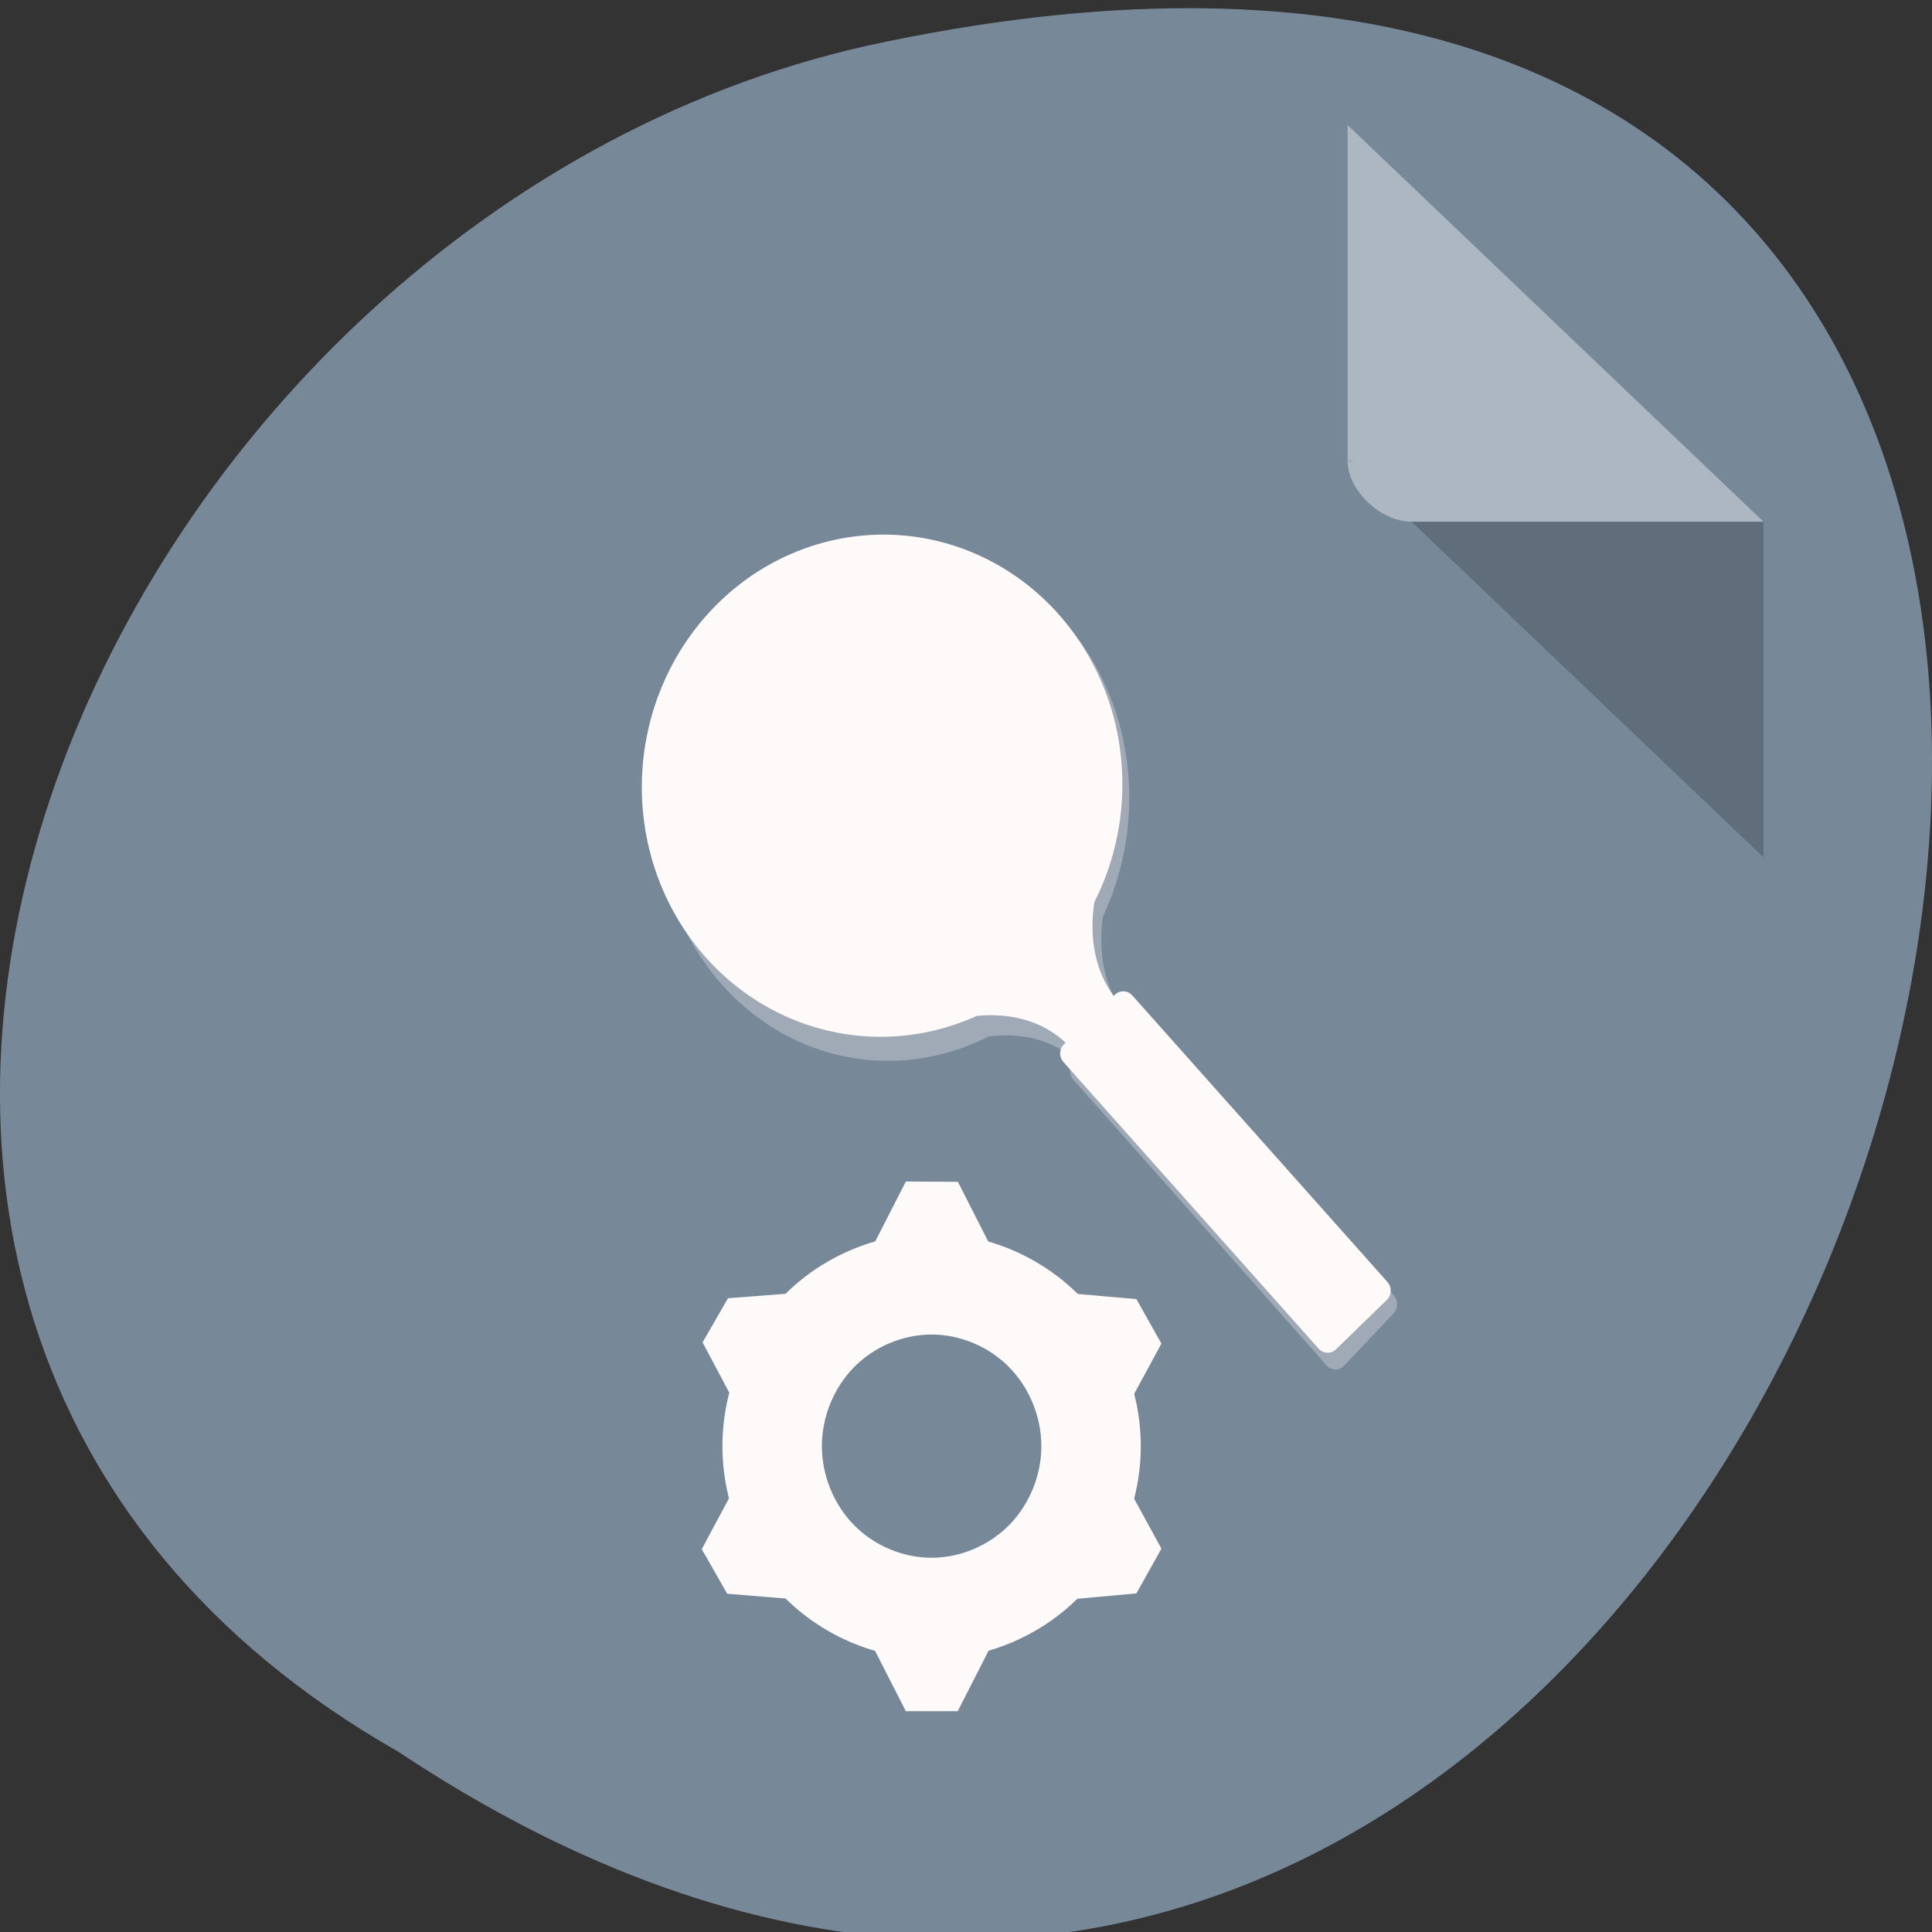 <svg xmlns="http://www.w3.org/2000/svg" viewBox="0 0 256 256"><rect x="0" y="0" width="256" height="256" fill="#333333" stroke="none"/><defs><clipPath><rect width="46" height="46" x="1" y="1" rx="4" style="fill:#1890d0"/></clipPath><clipPath><rect width="46" height="46" x="1" y="1" rx="4" style="fill:#1890d0"/></clipPath><clipPath><rect width="46" height="46" x="1" y="1" rx="4" style="fill:#1890d0"/></clipPath><clipPath><rect width="46" height="46" x="1" y="1" rx="4" style="fill:#1890d0"/></clipPath><clipPath><rect width="46" height="46" x="1" y="1" rx="4" style="fill:#1890d0"/></clipPath><clipPath><rect width="46" height="46" x="1" y="1" rx="4" style="fill:#1890d0"/></clipPath><clipPath><rect width="46" height="46" x="1" y="1" rx="4" style="fill:#1890d0"/></clipPath><clipPath><rect width="46" height="46" x="1" y="1" rx="4" style="fill:#1890d0"/></clipPath><clipPath><rect width="46" height="46" x="1" y="1" rx="4" style="fill:#1890d0"/></clipPath><clipPath><rect width="46" height="46" x="1" y="1" rx="4" style="fill:#1890d0"/></clipPath><clipPath><rect width="46" height="46" x="1" y="1" rx="4" style="fill:#1890d0"/></clipPath><clipPath><rect width="46" height="46" x="1" y="1" rx="4" style="fill:#1890d0"/></clipPath><clipPath><rect width="46" height="46" x="1" y="1" rx="4" style="fill:#1890d0"/></clipPath><clipPath><rect width="46" height="46" x="1" y="1" rx="4" style="fill:#1890d0"/></clipPath><clipPath><rect width="46" height="46" x="1" y="1" rx="4" style="fill:#1890d0"/></clipPath><clipPath><rect width="46" height="46" x="1" y="1" rx="4" style="fill:#1890d0"/></clipPath><clipPath><rect width="46" height="46" x="1" y="1" rx="4" style="fill:#1890d0"/></clipPath><clipPath><rect width="46" height="46" x="1" y="1" rx="4" style="fill:#1890d0"/></clipPath><clipPath><rect width="46" height="46" x="1" y="1" rx="4" style="fill:#1890d0"/></clipPath><clipPath><rect width="46" height="46" x="1" y="1" rx="4" style="fill:#1890d0"/></clipPath><clipPath><rect width="46" height="46" x="1" y="1" rx="4" style="fill:#1890d0"/></clipPath><clipPath><rect width="46" height="46" x="1" y="1" rx="4" style="fill:#1890d0"/></clipPath><clipPath><rect width="46" height="46" x="1" y="1" rx="4" style="fill:#1890d0"/></clipPath><clipPath><rect width="46" height="46" x="1" y="1" rx="4" style="fill:#1890d0"/></clipPath><clipPath><rect width="46" height="46" x="1" y="1" rx="4" style="fill:#1890d0"/></clipPath><clipPath><rect width="46" height="46" x="1" y="1" rx="4" style="fill:#1890d0"/></clipPath><clipPath><rect width="46" height="46" x="1" y="1" rx="4" style="fill:#1890d0"/></clipPath><clipPath><rect width="46" height="46" x="1" y="1" rx="4" style="fill:#1890d0"/></clipPath><clipPath><rect width="46" height="46" x="1" y="1" rx="4" style="fill:#1890d0"/></clipPath><clipPath><rect width="46" height="46" x="1" y="1" rx="4" style="fill:#1890d0"/></clipPath><clipPath><rect width="46" height="46" x="1" y="1" rx="4" style="fill:#1890d0"/></clipPath><clipPath><rect width="46" height="46" x="1" y="1" rx="4" style="fill:#1890d0"/></clipPath><clipPath><rect width="46" height="46" x="1" y="1" rx="4" style="fill:#1890d0"/></clipPath><clipPath><rect width="46" height="46" x="1" y="1" rx="4" style="fill:#1890d0"/></clipPath><clipPath><rect width="46" height="46" x="1" y="1" rx="4" style="fill:#1890d0"/></clipPath><clipPath><rect width="46" height="46" x="1" y="1" rx="4" style="fill:#1890d0"/></clipPath><clipPath><rect width="46" height="46" x="1" y="1" rx="4" style="fill:#1890d0"/></clipPath><clipPath><rect width="46" height="46" x="1" y="1" rx="4" style="fill:#1890d0"/></clipPath><clipPath><rect width="46" height="46" x="1" y="1" rx="4" style="fill:#1890d0"/></clipPath><clipPath><rect width="46" height="46" x="1" y="1" rx="4" style="fill:#1890d0"/></clipPath><clipPath><rect width="46" height="46" x="1" y="1" rx="4" style="fill:#1890d0"/></clipPath><clipPath><rect width="46" height="46" x="1" y="1" rx="4" style="fill:#1890d0"/></clipPath><clipPath id="0"><rect width="46" height="46" x="1" y="1" rx="4" style="fill:#1890d0"/></clipPath><clipPath><rect width="46" height="46" x="1" y="1" rx="4" style="fill:#1890d0"/></clipPath><clipPath><rect width="46" height="46" x="1" y="1" rx="4" style="fill:#1890d0"/></clipPath><clipPath><rect width="46" height="46" x="1" y="1" rx="4" style="fill:#1890d0"/></clipPath><clipPath><rect width="46" height="46" x="1" y="1" rx="4" style="fill:#1890d0"/></clipPath><clipPath><rect width="46" height="46" x="1" y="1" rx="4" style="fill:#1890d0"/></clipPath><clipPath><rect width="46" height="46" x="1" y="1" rx="4" style="fill:#1890d0"/></clipPath><clipPath><rect width="46" height="46" x="1" y="1" rx="4" style="fill:#1890d0"/></clipPath><clipPath><rect width="46" height="46" x="1" y="1" rx="4" style="fill:#1890d0"/></clipPath><clipPath><rect width="46" height="46" x="1" y="1" rx="4" style="fill:#1890d0"/></clipPath><clipPath><rect width="46" height="46" x="1" y="1" rx="4" style="fill:#1890d0"/></clipPath><clipPath><rect width="46" height="46" x="1" y="1" rx="4" style="fill:#1890d0"/></clipPath><clipPath><rect width="46" height="46" x="1" y="1" rx="4" style="fill:#1890d0"/></clipPath><clipPath><rect width="46" height="46" x="1" y="1" rx="4" style="fill:#1890d0"/></clipPath><clipPath><rect width="46" height="46" x="1" y="1" rx="4" style="fill:#1890d0"/></clipPath><clipPath><rect width="46" height="46" x="1" y="1" rx="4" style="fill:#1890d0"/></clipPath><clipPath><path transform="matrix(15.333 0 0 11.5 415 -125.5)" d="m -24 13 c 0 1.105 -0.672 2 -1.5 2 -0.828 0 -1.5 -0.895 -1.5 -2 0 -1.105 0.672 -2 1.5 -2 0.828 0 1.5 0.895 1.5 2 z"/></clipPath><clipPath><rect width="46" height="46" x="1" y="1" rx="4" style="fill:#1890d0"/></clipPath><clipPath><rect width="46" height="46" x="1" y="1" rx="4" style="fill:#1890d0"/></clipPath><clipPath><rect width="46" height="46" x="1" y="1" rx="4" style="fill:#1890d0"/></clipPath><clipPath><rect width="46" height="46" x="1" y="1" rx="4" style="fill:#1890d0"/></clipPath><clipPath><rect width="46" height="46" x="1" y="1" rx="4" style="fill:#1890d0"/></clipPath><clipPath><rect width="46" height="46" x="1" y="1" rx="4" style="fill:#1890d0"/></clipPath><filter style="color-interpolation-filters:sRGB"><feGaussianBlur stdDeviation="1.71"/></filter></defs><g transform="translate(0.006 1.082)"><g transform="translate(0 -796.36)"><path d="m -1374.42 1658.71 c 127.95 -192.46 -280.09 -311 -226.07 -62.2 23.02 102.82 167.39 165.22 226.07 62.2 z" transform="matrix(0 1 -1 0 1711.48 2401.81)" style="fill:#789;color:#000"/><g transform="matrix(8.175 0 0 9.019 -30.01 749.74)" style="clip-path:url(#0);fill:#fffafa;stroke:#fffafa"><g transform="matrix(0.211 0 0 0.208 9.791 12.956)"><g transform="matrix(1.514 0 0 1.416 -4.868 -34.93)"><g style="fill-rule:evenodd"><path d="m 30.32 57.26 l 2.032 0.013 l 1.355 2.62 l -4.741 -0.03 z"/><path d="m 30.32 82.68 h 2.025 l 1.35 -2.603 h -4.726 z"/><path d="m 41.41 63.1 l 1 1.748 l -1.166 2.116 l -2.341 -4.079 z"/><path d="m 20.235 75.09 l 1.018 1.754 l 2.52 0.204 l -2.376 -4.092 z"/><path d="m 42.41 75.07 l -1 1.759 l -2.512 0.226 l 2.334 -4.104 z"/><path d="m 21.292 63.06 l -1.015 1.733 l 1.143 2.118 l 2.368 -4.04 z"/></g><path d="m 31.32 59.845 c -2.648 0 -5.278 1.091 -7.15 2.963 -1.871 1.872 -2.96 4.503 -2.96 7.151 0 2.648 1.089 5.278 2.96 7.151 1.871 1.872 4.501 2.963 7.15 2.963 2.648 0 5.28 -1.089 7.153 -2.962 1.873 -1.872 2.964 -4.504 2.964 -7.152 0 -2.648 -1.091 -5.28 -2.964 -7.152 -1.873 -1.872 -4.505 -2.962 -7.153 -2.962 z m 0.001 4.046 c 1.589 0 3.168 0.654 4.292 1.778 1.124 1.123 1.779 2.702 1.779 4.29 0 1.589 -0.655 3.167 -1.779 4.29 -1.124 1.123 -2.703 1.778 -4.292 1.778 -1.589 0 -3.168 -0.654 -4.29 -1.778 -1.123 -1.123 -1.775 -2.702 -1.775 -4.29 0 -1.589 0.653 -3.167 1.775 -4.29 1.123 -1.123 2.702 -1.778 4.29 -1.778 z"/></g><g transform="matrix(0.968 0 0 0.965 2.038 -10.428)"><g><g transform="matrix(0.956 -0.072 0.069 0.921 0.587 2.586)"><g transform="matrix(0.513 0.043 -0.053 0.535 -9.14 17.698)" style="opacity:0.3"><path d="m 101.04 56.58 c 0 0 14.868 -7.132 24.665 2.664 l 5.844 -5.672 c -9.897 -9.896 -2.751 -24.75 -2.751 -24.75 -2.175 6.421 -2.969 10.531 -10.06 17.617 -7.129 7.129 -17.704 10.14 -17.704 10.14 z" style="fill-rule:evenodd;stroke-width:2.02"/><path d="m 74.25 37.75 a 36.25 36.25 0 1 1 -72.5 0 36.25 36.25 0 1 1 72.5 0 z" transform="matrix(0.991 0 0 0.991 55.641 -16.41)" style="stroke-width:4.077"/><rect transform="matrix(0.707 -0.707 0.707 0.707 0 0)" y="129.75" x="44.64" rx="0.987" height="61.42" width="12.977" style="stroke-width:1.798"/></g><g transform="matrix(0.521 0.058 -0.058 0.521 -10.602 15.12)"><path d="m 101.04 56.58 c 0 0 14.868 -7.132 24.665 2.664 l 5.844 -5.672 c -9.897 -9.896 -2.751 -24.75 -2.751 -24.75 -2.175 6.421 -2.969 10.531 -10.06 17.617 -7.129 7.129 -17.704 10.14 -17.704 10.14 z" style="fill-rule:evenodd;stroke-width:2.026"/><path d="m 74.25 37.75 a 36.25 36.25 0 1 1 -72.5 0 36.25 36.25 0 1 1 72.5 0 z" transform="matrix(0.991 0 0 0.991 55.641 -16.41)" style="stroke-width:4.088"/><rect width="12.977" height="61.42" rx="0.987" x="44.571" y="130.06" transform="matrix(0.707 -0.707 0.707 0.707 0 0)" style="stroke-width:1.803"/></g></g><path d="m 29.14 43.03 c 8 4.742 18.471 2.305 23.37 -5.44 4.899 -7.745 2.381 -17.881 -5.62 -22.623 -8 -4.742 -18.471 -2.305 -23.37 5.44 -4.899 7.745 -2.381 17.881 5.62 22.623 z m 0.47 -0.415 c -1.155 -0.678 -2.252 -1.508 -3.24 -2.487 -6.324 -6.261 -6.21 -16.306 0.258 -22.428 c 6.468 -6.122 16.844 -6.01 23.17 0.249 4.649 4.603 5.964 11.481 3.325 17.39 l -9.564 -4.01 c -0.111 0.246 -0.233 0.488 -0.382 0.724 -0.264 0.417 -0.585 0.783 -0.93 1.112 l 7.292 7.209 c -5.457 5.165 -13.69 5.897 -19.929 2.237 z" style="fill-rule:evenodd"/></g><g style="fill-rule:evenodd"><path d="m 48.21 15.895 c -7.502 -5.497 -18.16 -4.089 -23.788 3.144 -5.628 7.233 -4.107 17.565 3.395 23.06 7.502 5.497 18.16 4.089 23.788 -3.144 5.628 -7.233 4.107 -17.565 -3.395 -23.06 z m -0.509 0.368 c 1.084 0.787 2.094 1.72 2.983 2.79 5.686 6.846 4.596 16.832 -2.436 22.297 c -7.03 5.464 -17.349 4.346 -23.03 -2.5 -4.18 -5.03 -4.82 -12.01 -1.62 -17.631 l 9.129 4.916 c 0.134 -0.234 0.279 -0.463 0.451 -0.683 0.303 -0.389 0.659 -0.723 1.033 -1.016 l -6.557 -7.883 c 5.933 -4.611 14.198 -4.539 20.05 -0.29 z"/><path d="m 43.1 13.194 c -8.932 -2.594 -18.462 2.381 -21.271 11.1 -2.81 8.723 2.16 17.909 11.09 20.503 8.932 2.594 18.462 -2.381 21.271 -11.1 2.81 -8.723 -2.16 -17.909 -11.09 -20.503 z m -0.352 0.52 c 1.288 0.368 2.557 0.898 3.758 1.599 7.687 4.484 10.09 14.239 5.351 21.782 -4.734 7.543 -14.81 10.03 -22.497 5.544 -5.651 -3.296 -8.642 -9.628 -7.562 -16.01 l 10.261 1.491 c 0.046 -0.266 0.104 -0.531 0.189 -0.796 0.151 -0.469 0.371 -0.905 0.623 -1.308 l -8.861 -5.159 c 3.995 -6.364 11.783 -9.129 18.739 -7.143 z"/></g></g></g></g></g><g transform="matrix(4.239 0 0 4.043 55.622 11.441)"><path d="M 29,12 29.062,12.062 29.219,12 29,12 z m 2,2 11,11 0,-11 -11,0 z" style="fill-opacity:0.196"/><path d="M 29,1 42,14 H 31 c -0.971,0 -2,-1.029 -2,-2 V 1 z" style="fill:#fff;fill-opacity:0.392"/></g></g></svg>